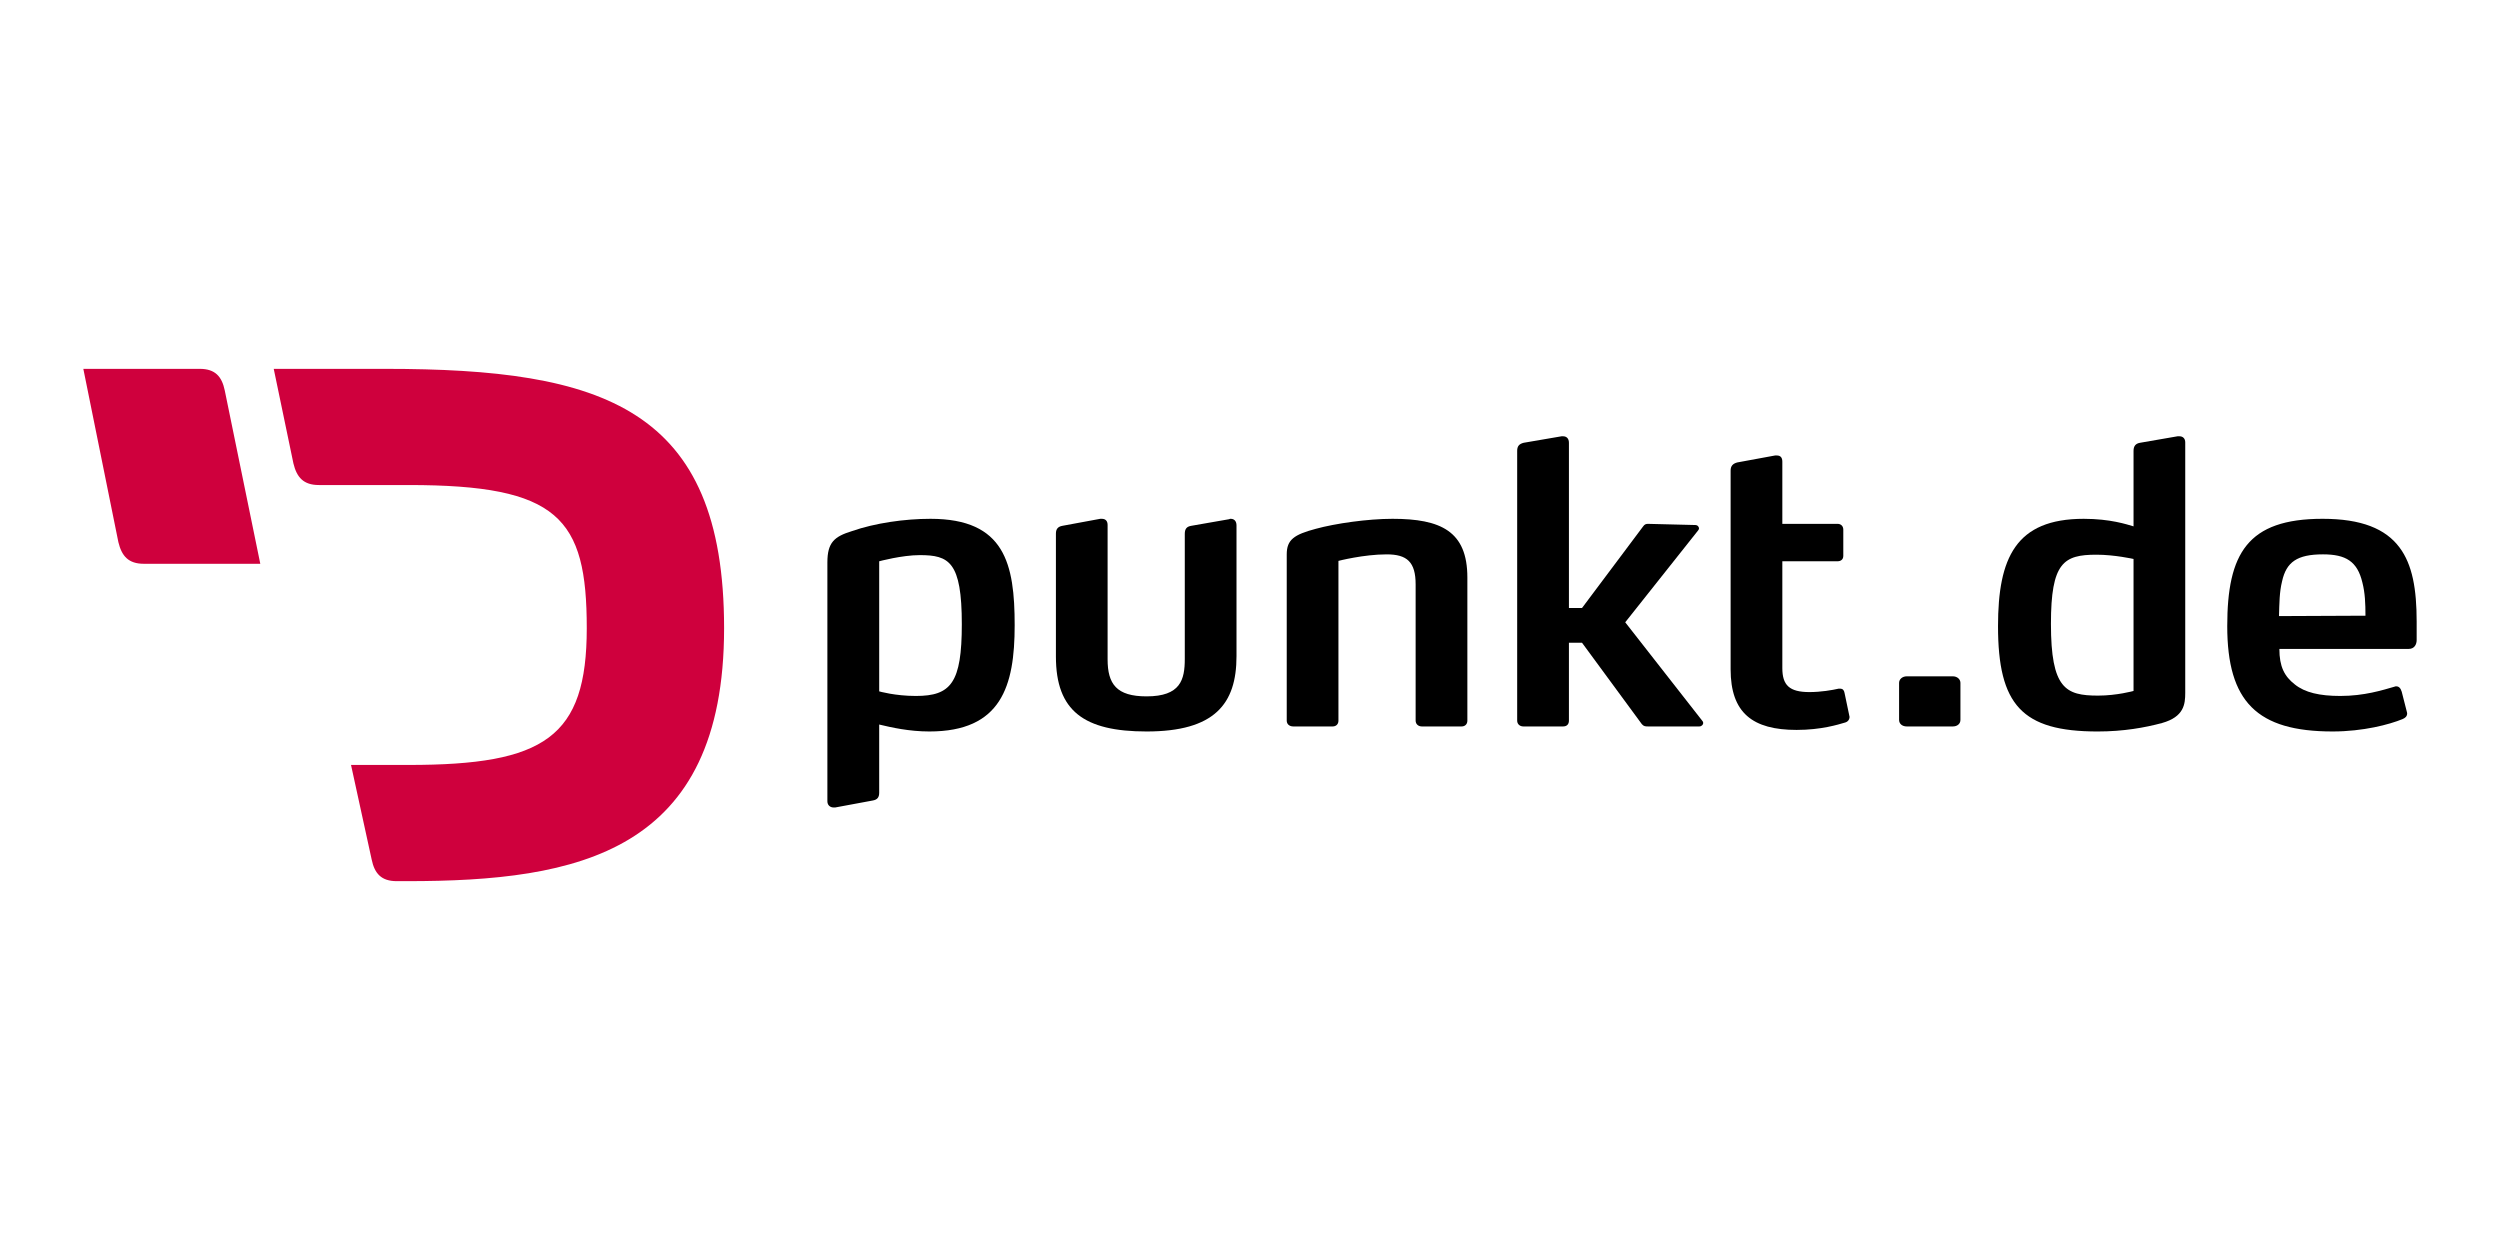 <?xml version="1.0" encoding="utf-8"?>
<!-- Generator: Adobe Illustrator 14.0.0, SVG Export Plug-In . SVG Version: 6.00 Build 43363)  -->
<!DOCTYPE svg PUBLIC "-//W3C//DTD SVG 1.1//EN" "http://www.w3.org/Graphics/SVG/1.1/DTD/svg11.dtd">
<svg version="1.1" id="Logo_plus_guides" xmlns="http://www.w3.org/2000/svg" xmlns:xlink="http://www.w3.org/1999/xlink" x="0px"
	 y="0px" width="300px" height="150px" viewBox="15.992 -35.108 300 150" enable-background="new 15.992 -35.108 300 150"
	 xml:space="preserve">
<g>
	<g>
		<path d="M127.515,52.669c-2.421,0-4.553-0.482-6.02-0.834v8.194c0,0.555-0.235,0.832-0.787,0.926l-4.493,0.834h-0.186
			c-0.417,0-0.751-0.275-0.751-0.744V32.382c0-2.406,0.84-3.103,2.929-3.751c2.781-0.973,6.343-1.482,9.445-1.482
			c8.942,0,10.1,5.418,10.1,12.787C137.753,47.253,136.136,52.669,127.515,52.669z M126.361,31.506
			c-2.135,0-4.865,0.739-4.865,0.739v15.611c0,0,1.899,0.551,4.401,0.551c4.212,0,5.513-1.571,5.513-8.611
			C131.41,32.289,129.878,31.506,126.361,31.506z"/>
		<path d="M153.582,52.669c-7.506,0-10.88-2.453-10.88-8.987V28.91c0-0.558,0.271-0.834,0.787-0.922l4.535-0.839h0.19
			c0.458,0,0.69,0.278,0.69,0.742V44.01c0,2.963,1.062,4.446,4.677,4.446c4.075,0,4.585-1.993,4.585-4.496V28.956
			c0-0.604,0.233-0.88,0.788-0.968l4.538-0.792c0.046-0.047,0.138-0.047,0.187-0.047c0.417,0,0.693,0.278,0.693,0.787v15.703
			C164.373,49.377,161.737,52.669,153.582,52.669z"/>
		<path d="M191.385,52.066h-4.771c-0.414,0-0.746-0.274-0.746-0.692V35.023c0-2.685-1.019-3.607-3.472-3.607
			c-2.777,0-5.791,0.782-5.791,0.782v19.176c0,0.416-0.277,0.692-0.692,0.692h-4.726c-0.463,0-0.787-0.274-0.787-0.692V31.416
			c0-1.765,0.88-2.368,3.479-3.064c2.354-0.647,6.25-1.203,9.21-1.203c5.793,0,8.987,1.482,8.987,7.044v17.182
			C192.075,51.79,191.799,52.066,191.385,52.066z"/>
		<path d="M220.38,51.652c0,0.184-0.19,0.412-0.462,0.412h-6.213c-0.231,0-0.46,0-0.692-0.274l-7.181-9.771h-1.57v9.355
			c0,0.416-0.236,0.692-0.699,0.692h-4.771c-0.414,0-0.739-0.274-0.739-0.692V18.998c0-0.556,0.226-0.831,0.783-0.973l4.543-0.778
			h0.186c0.414,0,0.698,0.269,0.698,0.778v19.827h1.57l7.322-9.775c0.187-0.279,0.37-0.323,0.599-0.323l5.652,0.14
			c0.324,0,0.465,0.23,0.465,0.415c0,0.097-0.049,0.141-0.102,0.23l-8.749,11.028l9.268,11.849
			C220.33,51.461,220.38,51.558,220.38,51.652z"/>
		<path d="M237.937,50.909c0,0.323-0.191,0.602-0.56,0.694c-0.787,0.232-2.829,0.879-5.791,0.879c-5.277,0-7.92-2.036-7.92-7.27
			V21.359c0-0.551,0.274-0.833,0.79-0.972l4.539-0.836h0.229c0.415,0,0.648,0.233,0.648,0.742v7.46h6.625
			c0.413,0,0.691,0.275,0.691,0.694v3.15c0,0.416-0.277,0.647-0.691,0.647h-6.625v12.826c0,2.038,0.84,2.871,3.245,2.871
			c1.388,0,2.732-0.232,3.521-0.413h0.186c0.275,0,0.46,0.182,0.511,0.506l0.552,2.638
			C237.885,50.766,237.937,50.817,237.937,50.909z"/>
		<path d="M251.244,51.281c0,0.462-0.366,0.785-0.918,0.785h-5.516c-0.557,0-0.928-0.323-0.928-0.785v-4.444
			c0-0.418,0.371-0.787,0.928-0.787h5.516c0.553,0,0.918,0.369,0.918,0.787V51.281z"/>
		<path d="M275.44,51.652c-2.037,0.552-4.63,1.018-7.731,1.018c-9.082,0-11.954-3.194-11.954-12.64c0-8.2,2.13-12.881,10.283-12.881
			c3.202,0,5.19,0.675,5.979,0.906v-9.058c0-0.556,0.232-0.882,0.791-0.973l4.492-0.778h0.229c0.415,0,0.692,0.269,0.692,0.732
			v30.058C278.22,49.377,278.084,50.909,275.44,51.652z M272.016,31.968c0,0-2.27-0.512-4.444-0.512
			c-3.94,0-5.467,0.926-5.467,8.294c0,7.779,1.758,8.615,5.654,8.615c2.266,0,4.257-0.558,4.257-0.558V31.968z"/>
		<path d="M305.992,41.693c0,0.515-0.261,1.069-0.955,1.069h-15.52c0,2.128,0.602,3.286,1.847,4.257
			c1.209,0.975,2.972,1.387,5.467,1.387c2.87,0,5.054-0.695,6.489-1.109c0.093-0.045,0.144-0.045,0.228-0.045
			c0.281,0,0.514,0.184,0.65,0.647l0.602,2.361c0,0.046,0.05,0.139,0.05,0.229c0,0.37-0.231,0.558-0.557,0.696
			c-1.576,0.649-4.723,1.483-8.388,1.483c-9.069,0-12.644-3.567-12.644-12.64c0-8.709,2.416-12.881,11.441-12.881
			c4.684,0,7.554,1.203,9.223,3.428c1.57,2.084,2.066,5.05,2.066,8.896V41.693L305.992,41.693z M299.478,34.794
			c-0.605-2.549-1.996-3.379-4.726-3.379c-3.106,0-4.403,0.923-4.912,3.238c-0.322,1.297-0.322,2.64-0.369,4.17l10.377-0.047
			C299.847,37.294,299.798,36.044,299.478,34.794z"/>
	</g>
	<path fill="#CF003D" d="M51.202,20.504c0.403,1.671,1.209,2.592,3.054,2.592H65.03c17.975,0,21.374,3.918,21.374,17.17
		c0,13.136-5.07,16.42-21.374,16.42h-6.915l2.478,11.351c0.346,1.67,1.152,2.594,2.996,2.594h1.268
		c20.511,0,38.027-3.4,38.027-30.364c0-26.503-14.577-31.112-40.619-31.112H48.84L51.202,20.504z M39.967,9.154
		c1.844,0,2.651,0.922,2.996,2.592l4.264,20.8H33.252c-1.845,0-2.65-0.921-3.054-2.593L25.992,9.154H39.967z"/>
</g>
</svg>
